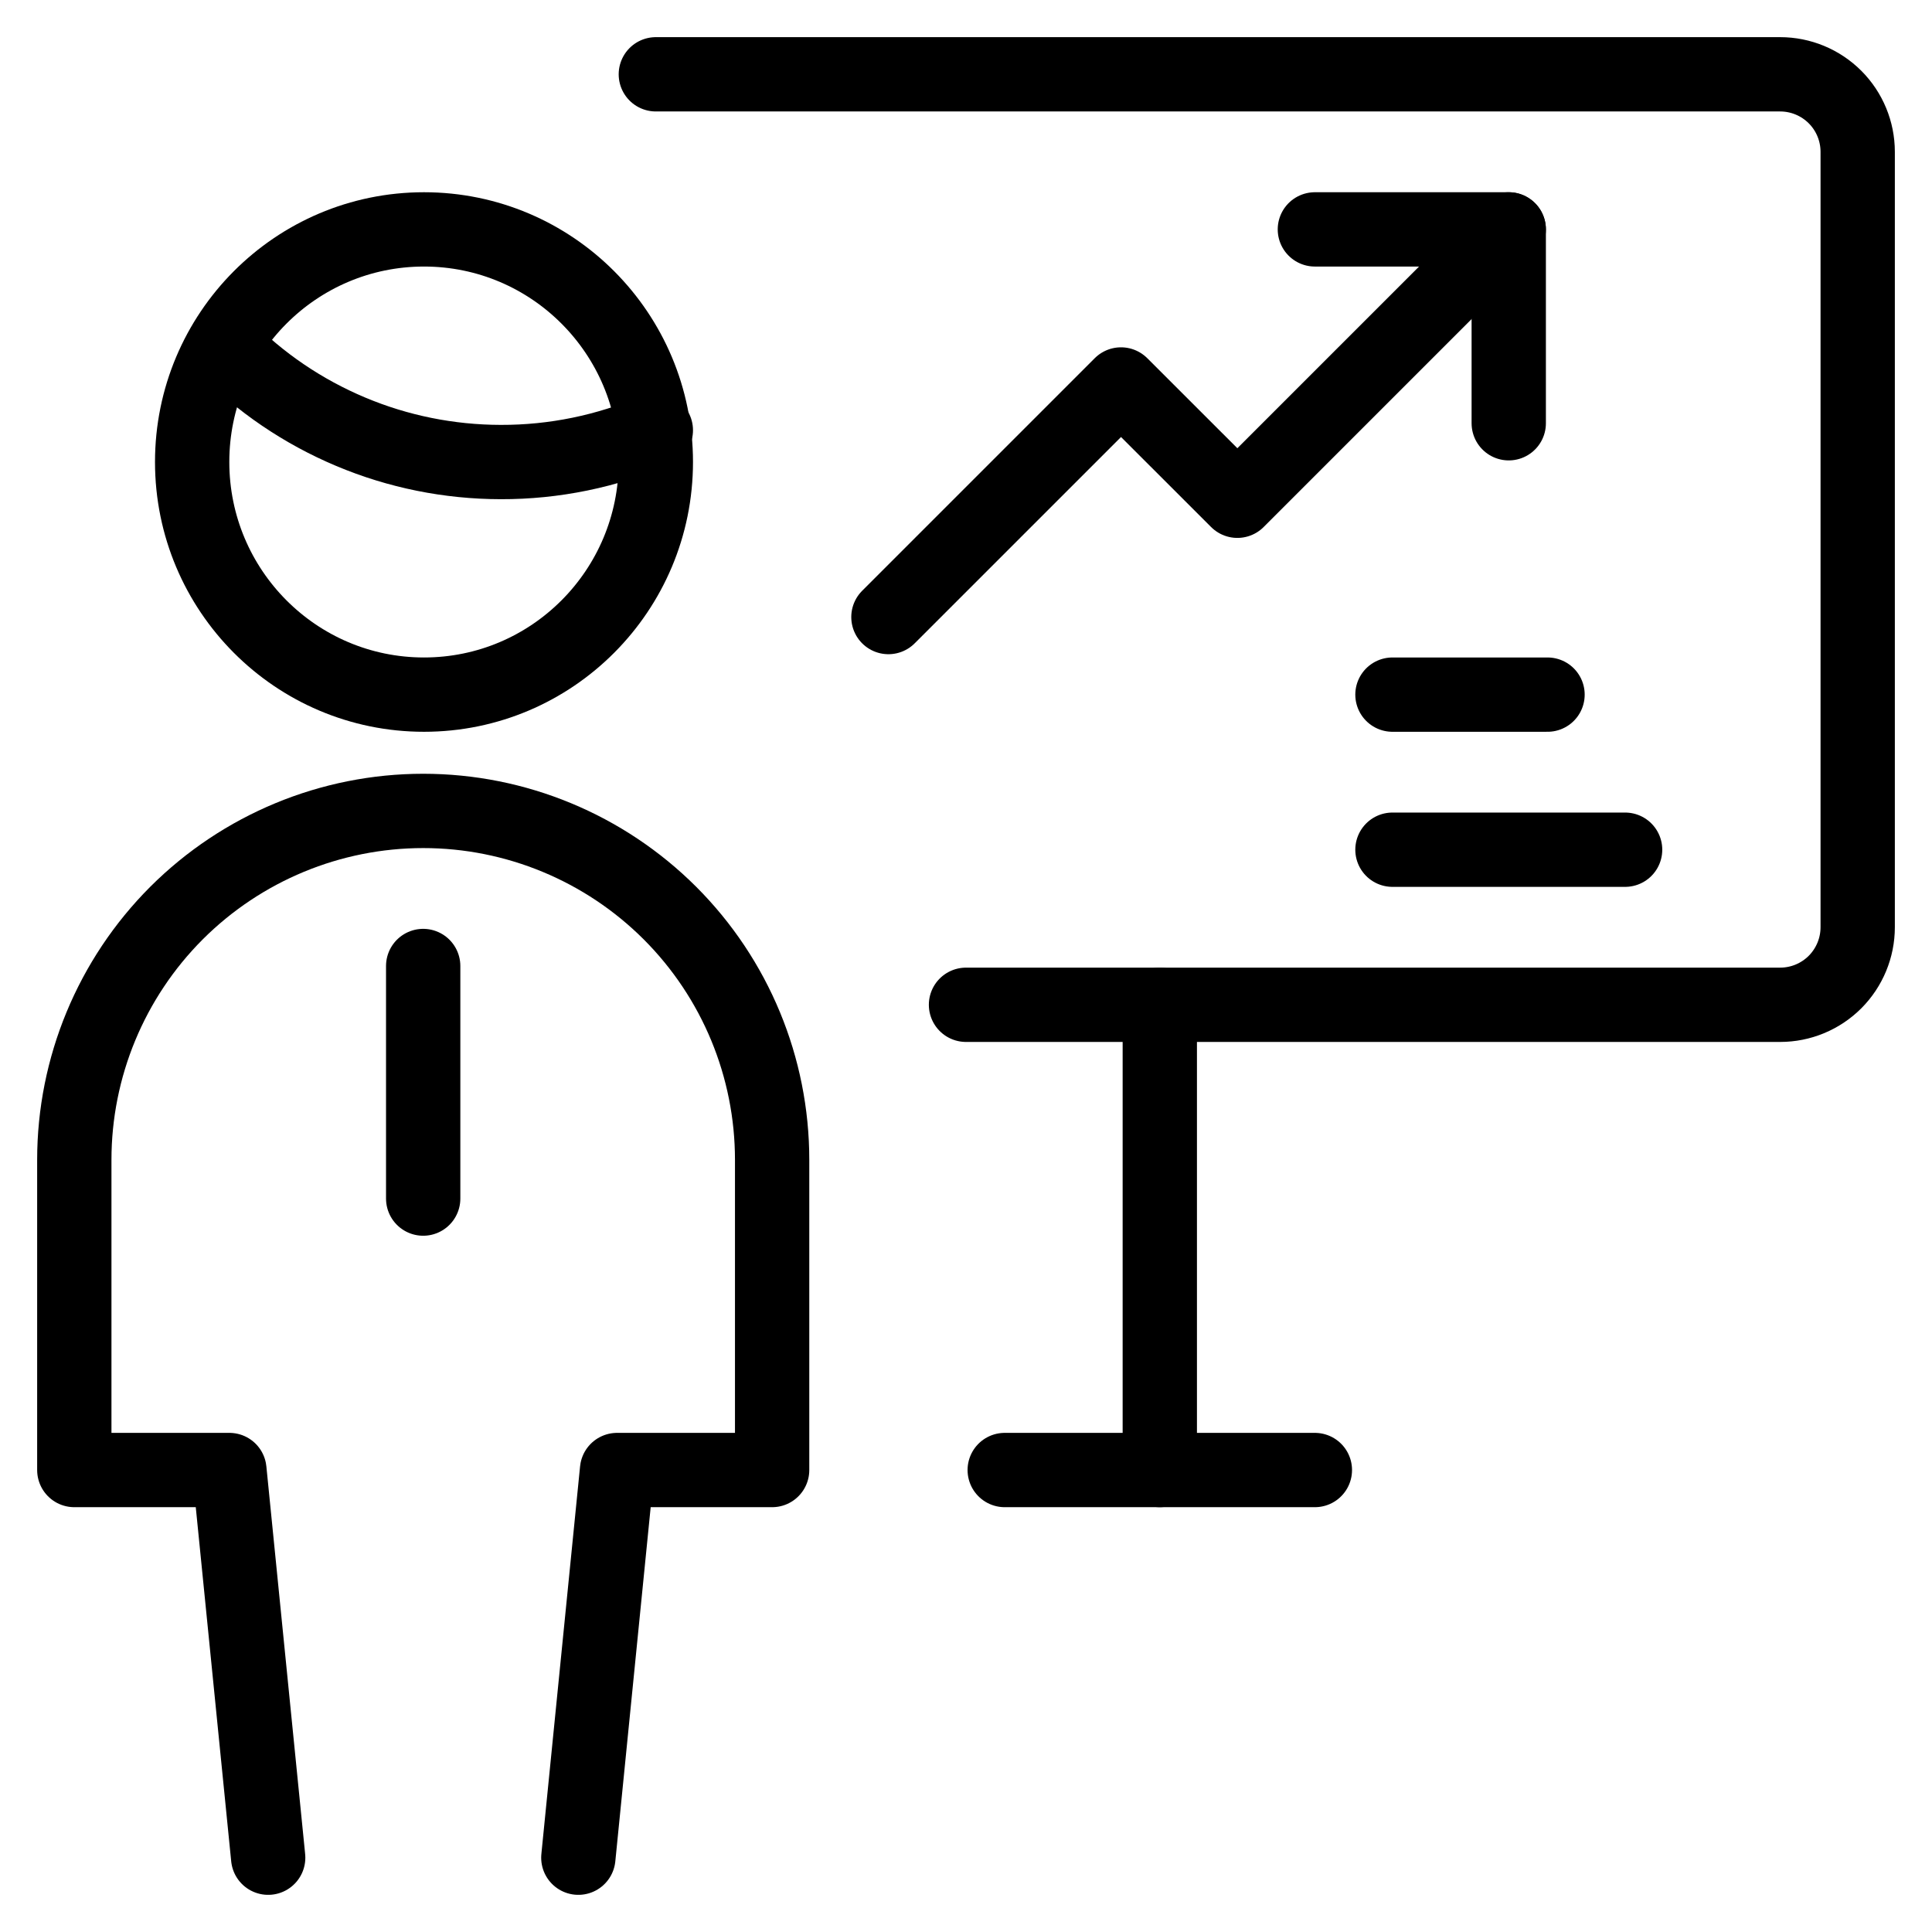 <svg width="26" height="26" viewBox="0 0 26 26" fill="none" xmlns="http://www.w3.org/2000/svg">
<path d="M5.695 13V16.13" stroke="black" stroke-linecap="round" stroke-linejoin="round"/>
<path d="M7.783 25L8.304 19.783H10.391V15.609C10.391 14.363 9.897 13.169 9.016 12.288C8.135 11.408 6.941 10.913 5.696 10.913C4.45 10.913 3.256 11.408 2.375 12.288C1.495 13.169 1 14.363 1 15.609V19.783H3.087L3.609 25" stroke="black" stroke-linecap="round" stroke-linejoin="round"/>
<path d="M3.014 4.652C3.499 5.148 4.079 5.541 4.719 5.81C5.358 6.079 6.045 6.217 6.739 6.218C7.457 6.22 8.167 6.074 8.826 5.79" stroke="black" stroke-linecap="round" stroke-linejoin="round"/>
<path d="M5.706 9.348C7.429 9.348 8.826 7.946 8.826 6.217C8.826 4.488 7.429 3.087 5.706 3.087C3.983 3.087 2.586 4.488 2.586 6.217C2.586 7.946 3.983 9.348 5.706 9.348Z" stroke="black" stroke-linecap="round" stroke-linejoin="round"/>
<path d="M8.826 1H23.957C24.233 1 24.499 1.11 24.695 1.306C24.89 1.501 25 1.767 25 2.043V12.478C25 12.755 24.89 13.02 24.695 13.216C24.499 13.412 24.233 13.522 23.957 13.522H13" stroke="black" stroke-linecap="round" stroke-linejoin="round"/>
<path d="M15.608 13.522V19.783" stroke="black" stroke-linecap="round" stroke-linejoin="round"/>
<path d="M13.521 19.783H17.695" stroke="black" stroke-linecap="round" stroke-linejoin="round"/>
<path d="M11.956 8.304L15.086 5.174L16.652 6.739L20.304 3.087" stroke="black" stroke-linecap="round" stroke-linejoin="round"/>
<path d="M17.695 3.087H20.304V5.696" stroke="black" stroke-linecap="round" stroke-linejoin="round"/>
<path d="M18.739 9.348H20.826" stroke="black" stroke-linecap="round" stroke-linejoin="round"/>
<path d="M18.739 11.435H21.87" stroke="black" stroke-linecap="round" stroke-linejoin="round"/>
</svg>
